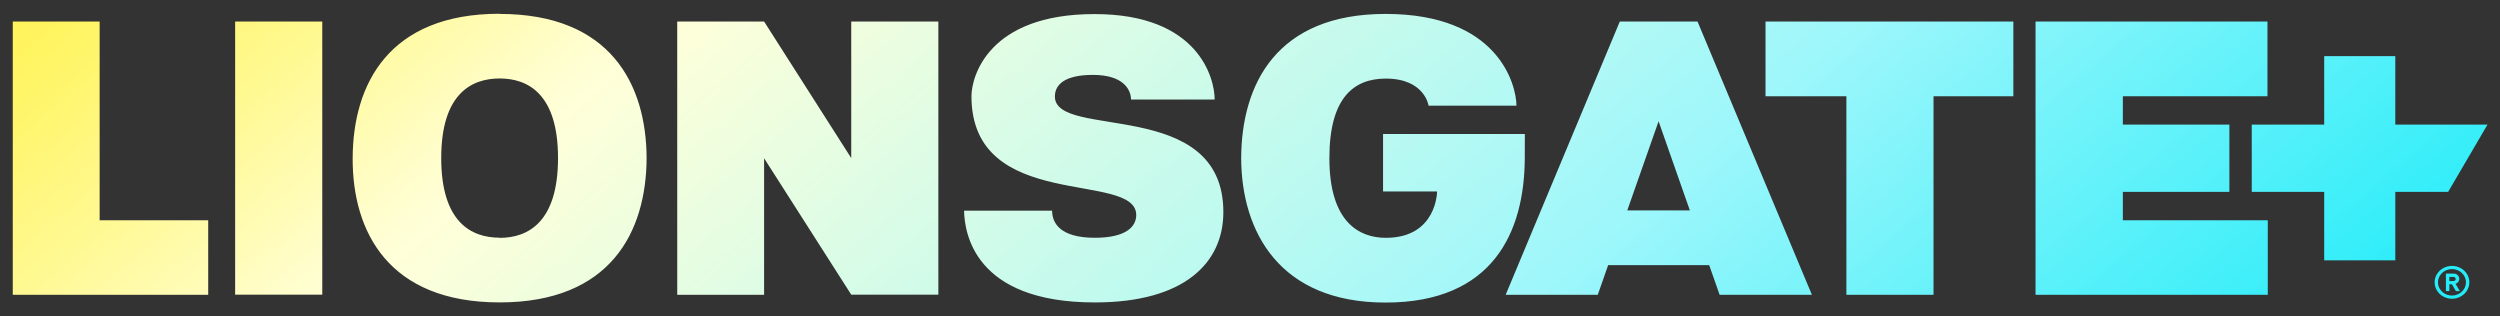 <svg width="158" height="20" viewBox="0 0 158 20" fill="none" xmlns="http://www.w3.org/2000/svg">
<rect x="0" y="0" width="158" height="20" fill="#333333" stroke="none"/>
<path d="M155.355 17.827C155.402 17.769 155.428 17.696 155.426 17.622C155.427 17.576 155.417 17.531 155.398 17.488C155.379 17.446 155.35 17.408 155.314 17.377C155.279 17.346 155.237 17.322 155.191 17.307C155.145 17.292 155.096 17.286 155.047 17.29H154.581V18.395H154.8V17.967H154.962L155.212 18.398H155.464L155.19 17.936C155.255 17.916 155.312 17.878 155.355 17.827ZM155.031 17.762H154.8V17.503H155.031C155.141 17.503 155.198 17.547 155.198 17.635C155.198 17.723 155.141 17.762 155.031 17.762ZM154.965 16.805C154.748 16.805 154.535 16.866 154.355 16.98C154.174 17.094 154.034 17.256 153.95 17.446C153.867 17.635 153.846 17.844 153.888 18.045C153.93 18.247 154.035 18.432 154.188 18.577C154.342 18.722 154.538 18.821 154.751 18.861C154.964 18.901 155.184 18.88 155.385 18.802C155.586 18.723 155.757 18.59 155.878 18.419C155.998 18.249 156.063 18.048 156.063 17.843C156.063 17.567 155.947 17.303 155.741 17.109C155.535 16.914 155.256 16.805 154.965 16.805ZM154.965 18.678C154.79 18.678 154.619 18.629 154.474 18.538C154.328 18.446 154.215 18.315 154.148 18.163C154.081 18.01 154.064 17.842 154.098 17.68C154.132 17.518 154.216 17.369 154.34 17.252C154.463 17.135 154.621 17.055 154.792 17.023C154.964 16.991 155.142 17.008 155.303 17.071C155.465 17.134 155.603 17.241 155.7 17.379C155.797 17.516 155.849 17.677 155.849 17.843C155.848 18.064 155.755 18.276 155.589 18.433C155.423 18.589 155.199 18.678 154.965 18.678ZM154.723 12.126H151.383V16.454H146.889V12.126H142.311V7.876H146.889V3.547H151.383V7.876H157.21L154.723 12.126ZM143.324 13.919V18.632H128.646V1.36H143.304V6.085H134.164V7.876H140.897V12.126H134.164V13.919H143.324ZM111.581 1.36H127.244V6.085H122.199V18.632H116.692V6.085H111.581V1.36ZM102.372 1.36L95.158 18.632H100.978L101.636 16.756H108.021L108.68 18.632H114.513L107.283 1.36H102.372ZM102.844 13.296L104.823 7.665L106.799 13.296H102.844ZM96.366 10.001C96.344 14.672 94.357 19.122 87.566 19.122C80.882 19.122 78.464 14.672 78.442 10.001C78.464 5.33 80.665 0.88 87.569 0.88C94.689 0.88 95.825 5.33 95.842 6.679H90.286C90.286 6.679 90.047 4.967 87.585 4.967C85.581 4.967 84.017 6.145 84.017 9.998C84.017 14.057 85.913 15.03 87.585 15.03C90.816 15.03 90.824 12.1 90.824 12.1H87.409V8.467H96.371L96.366 10.001ZM77.316 13.405C77.316 16.6 74.873 19.114 69.194 19.114C61.525 19.114 60.959 14.664 60.929 13.315H66.493C66.493 14.054 66.949 15.027 69.194 15.027C71.225 15.027 71.81 14.285 71.81 13.59C71.81 10.766 61.396 13.463 61.396 6.08C61.396 4.86 62.441 0.89 69.161 0.89C75.765 0.882 76.767 4.961 76.767 6.29H71.48C71.48 5.745 71.085 4.733 69.076 4.733C67.289 4.733 66.669 5.348 66.669 6.101C66.669 8.854 77.316 6.085 77.316 13.405ZM53.798 1.36H59.304V18.621H53.798L48.291 10.001V18.632H42.801V1.36H48.291L53.798 9.99V1.36ZM31.577 0.869C24.567 0.869 22.308 5.319 22.288 9.99C22.269 14.661 24.567 19.112 31.577 19.112C38.588 19.112 40.844 14.661 40.866 9.99C40.844 5.33 38.588 0.88 31.577 0.88V0.869ZM31.577 15.022C29.79 15.022 27.885 14.049 27.885 9.99C27.885 5.932 29.79 4.959 31.577 4.959C33.364 4.959 35.267 5.932 35.267 9.99C35.267 14.049 33.364 15.033 31.577 15.033V15.022ZM14.861 1.36H20.367V18.621H14.861V1.36ZM6.297 13.919H13.159V18.632H0.807V1.36H6.297V13.919Z" fill="url(#paint0_linear_3070_60770)"/>
<defs>
<linearGradient id="paint0_linear_3070_60770" x1="16.34" y1="-52.377" x2="141.743" y2="94.587" gradientUnits="userSpaceOnUse">
<stop offset="0.12" stop-color="#FFF242"/>
<stop offset="0.14" stop-color="#FFF34C"/>
<stop offset="0.18" stop-color="#FFF568"/>
<stop offset="0.23" stop-color="#FFF994"/>
<stop offset="0.29" stop-color="#FFFED2"/>
<stop offset="0.3" stop-color="#FFFFD9"/>
<stop offset="0.55" stop-color="#9EF7FB"/>
<stop offset="0.8" stop-color="#00E9F8"/>
</linearGradient>
</defs>
</svg>
